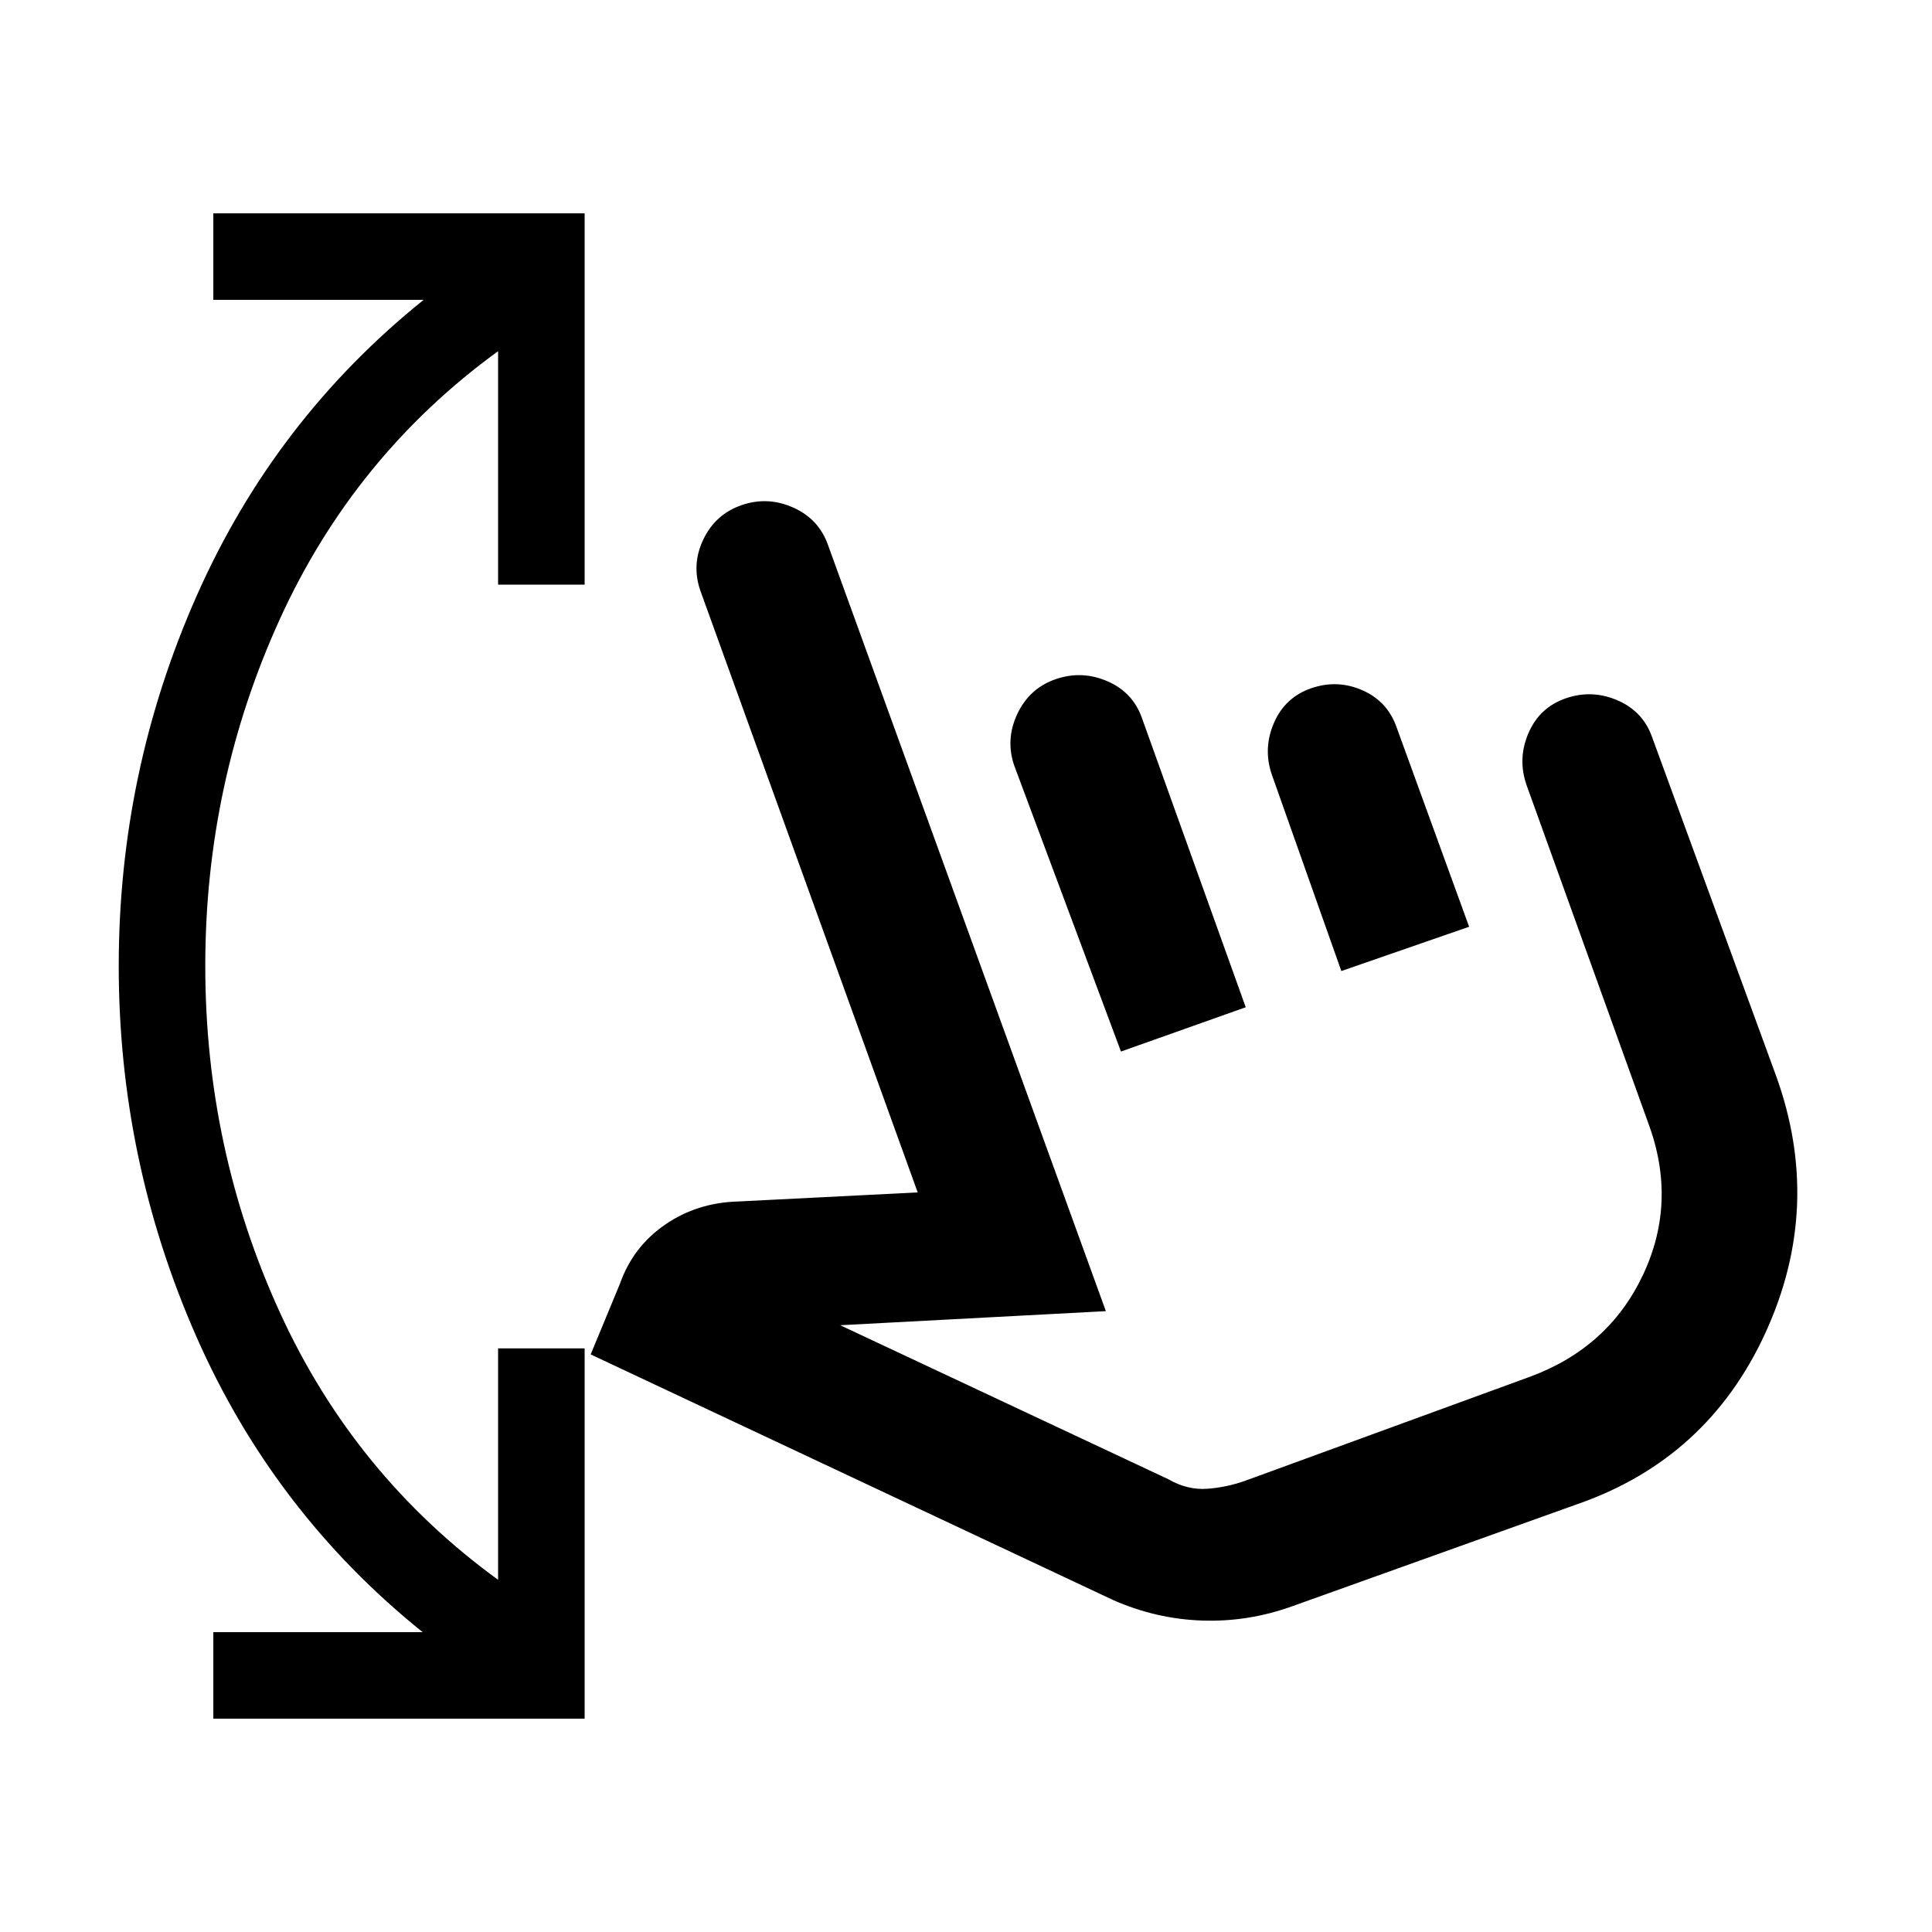 <svg xmlns="http://www.w3.org/2000/svg" height="20" viewBox="0 -960 960 960" width="20"><path d="M106-106v-43h104q-74-59.5-112.5-147T59-480q0-96.5 38.75-184T210.5-811H106v-43h184.5v184.5h-43v-116Q176-733.5 139-652.25T102-480q0 91 37 172t108.5 133v-115h43v184H106Zm536.5-56q-22 8-45 7.25T553-165L293.5-287l14.5-35q6.5-18.5 22.5-29.5T367-363l89-4.5-108-299q-4.5-13 1.5-25.5t19-17q13-4.5 25.75 1.25T411.5-689l138 380.5-132 7 163 76.5q9.5 5.5 19.5 4.75t19.5-4.25l141-51.5q39-14.5 56-50.75T819-402l-60.5-168q-4.5-13 1-25.75T778-613q13-4.5 25.75 1T821-593.5l61.5 168q23.5 65-5.25 127.75T783.5-212.5l-141 50.5ZM557-437.5l-53-142q-4.5-13 1.5-25.75t19-17.25q13-4.5 25.75 1T567.5-603L619-459.5l-62 22Zm109.5-40L632-575q-4.5-13 1-25.75T651.5-618q13-4.5 25.5 1t17 18.5l36 99-63.5 22Zm15.5 98Z"/></svg>